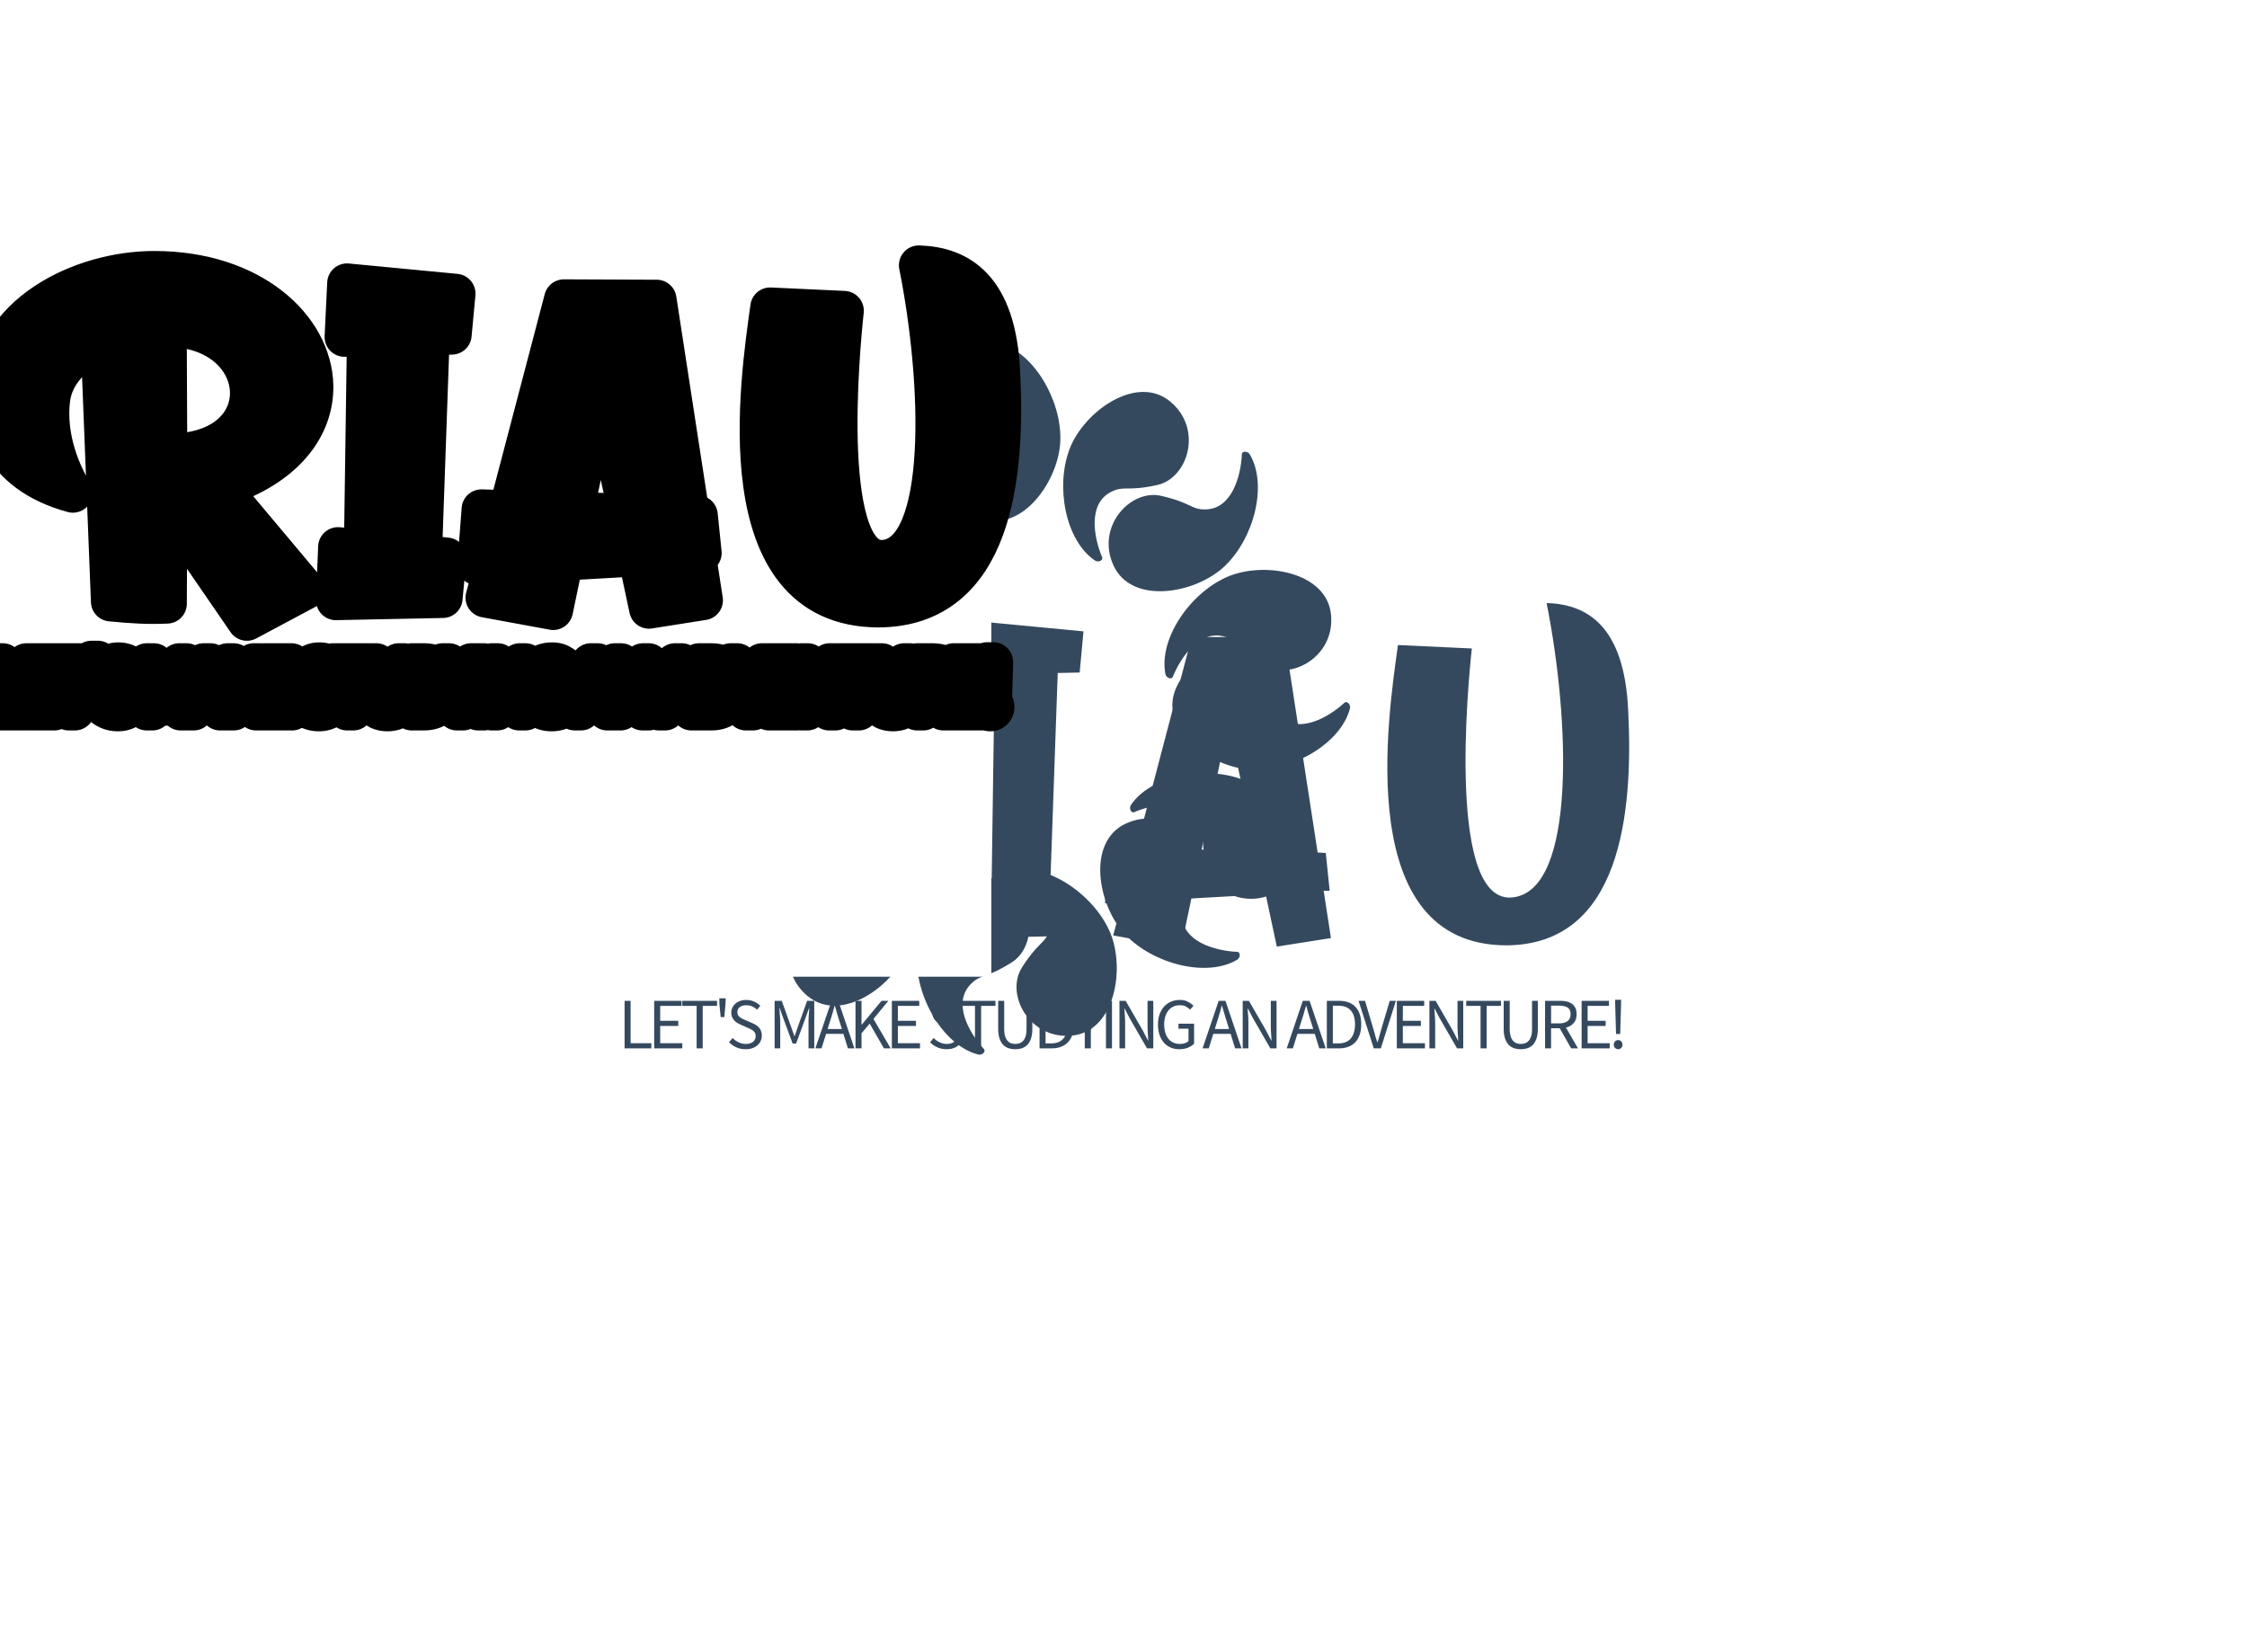 <svg xmlns="http://www.w3.org/2000/svg" color-interpolation-filters="sRGB" style="margin:auto" version="1.0" viewBox="0 0 340 250">
  <g fill="#35495e" class="iconmbgsvg">
    <g mask="url(#a)" transform="translate(95 51.105)">
      <path fill="none" d="M0 0h150v147.789H0z" class="image-rect"/>
      <svg width="150" height="147.789" class="image-svg-svg primary" filter="url(#b)" style="overflow:visible">
        <svg xmlns="http://www.w3.org/2000/svg" xmlns:xlink="http://www.w3.org/1999/xlink" xml:space="preserve" width="109.288" height="109.288" style="enable-background:new 0 0 109.288 109.288" viewBox="0 0.806 109.288 107.677">
          <path d="M50.952 28.755c.591-.102.912-.925.43-1.121-3.111-1.268-7.328-4.245-6.012-8.022.724-2.077 1.628-1.615 4.174-5.595 2.575-4.026-1.066-10.924-7.527-10.328-6.586.606-8.183 10.313-5.712 15.827 2.519 5.622 9.41 10.263 14.647 9.239z"/>
          <path d="M53.5 27.309c6.209 2.275 11.812-5.81 11.945-11.85.136-6.159-4.101-13.306-9.27-14.626-.577-.162-1.221.444-.869.829 2.268 2.479 4.799 6.976 1.992 9.825-1.544 1.565-2.163.76-6.17 3.265-4.052 2.533-3.72 10.325 2.372 12.557zm4.736 53.225c-.59.101-.912.924-.43 1.12 3.112 1.268 7.327 4.245 6.011 8.022-.723 2.076-1.628 1.614-4.174 5.596-2.574 4.026 1.067 10.923 7.527 10.327 6.585-.605 8.182-10.312 5.712-15.827-2.518-5.622-9.409-10.263-14.646-9.238z"/>
          <path d="M55.688 81.979c-6.209-2.275-11.813 5.81-11.946 11.85-.135 6.158 4.102 13.306 9.27 14.627.578.162 1.222-.444.869-.829-2.268-2.479-4.8-6.976-1.991-9.824 1.543-1.566 2.163-.76 6.169-3.266 4.054-2.534 3.722-10.326-2.371-12.558zm-27.74-23.758c-.101-.59-.924-.913-1.121-.43-1.268 3.111-4.244 7.326-8.022 6.01-2.076-.723-1.614-1.627-5.595-4.173-4.026-2.576-10.924 1.065-10.328 7.525.606 6.586 10.313 8.183 15.827 5.712 5.623-2.517 10.263-9.408 9.239-14.644z"/>
          <path d="M10.68 51.874c1.565 1.543.76 2.164 3.265 6.17 2.533 4.052 10.326 3.72 12.558-2.373 2.276-6.209-5.81-11.814-11.85-11.946C8.495 43.59 1.347 47.826.027 52.996c-.162.577.444 1.221.829.868 2.478-2.266 6.975-4.799 9.824-1.99zm70.659-.999c.101.591.924.913 1.122.43 1.267-3.111 4.244-7.327 8.021-6.011 2.076.724 1.614 1.628 5.596 4.174 4.025 2.576 10.923-1.066 10.326-7.527-.605-6.585-10.312-8.182-15.825-5.711-5.622 2.518-10.265 9.409-9.24 14.645z"/>
          <path d="M108.433 55.231c-2.479 2.269-6.976 4.799-9.825 1.991-1.564-1.544-.76-2.163-3.265-6.17C92.81 47 85.017 47.333 82.786 53.425c-2.276 6.209 5.809 11.812 11.849 11.945 6.159.135 13.306-4.102 14.626-9.271.163-.576-.445-1.22-.828-.868zM16.519 42.633c5.755 2.194 13.91.602 16.889-3.823.347-.489-.008-1.299-.489-1.097-3.096 1.304-8.181 2.18-9.922-1.422-.957-1.979.01-2.292-1.004-6.908-1.026-4.668-8.479-6.97-12.625-1.98-4.229 5.085 1.505 13.078 7.151 15.23z"/>
          <path d="M17.331 16.572c3.356.15 8.326 1.539 8.354 5.539.015 2.199-.992 2.067-2.054 6.672-1.074 4.657 4.671 9.932 10.557 7.203 6-2.782 4.246-12.461.068-16.826-4.259-4.451-12.309-6.508-16.896-3.787-.524.292-.551 1.176-.029 1.199zm21.268 58.992c-.489-.347-1.299.01-1.096.489 1.303 3.096 2.179 8.182-1.423 9.922-1.979.957-2.292-.01-6.908 1.005-4.667 1.026-6.969 8.479-1.98 12.625 5.085 4.229 13.078-1.508 15.23-7.152 2.195-5.756.603-13.91-3.823-16.889z"/>
          <path d="M35.774 74.786c-2.781-6-12.461-4.246-16.826-.068-4.45 4.259-6.508 12.309-3.786 16.896.293.523 1.177.551 1.2.029.149-3.356 1.539-8.326 5.539-8.354 2.198-.016 2.066.992 6.671 2.055 4.657 1.073 9.931-4.674 7.202-10.558zm57.248-7.925c-5.755-2.193-13.91-.602-16.889 3.823-.347.489.008 1.299.489 1.098 3.096-1.305 8.182-2.181 9.922 1.422.957 1.979-.01 2.292 1.005 6.907 1.026 4.668 8.479 6.972 12.626 1.98 4.228-5.085-1.506-13.077-7.153-15.23z"/>
          <path d="M92.212 92.922c-3.356-.149-8.326-1.539-8.354-5.539-.016-2.198.992-2.066 2.056-6.671 1.073-4.656-4.672-9.933-10.559-7.202-6 2.781-4.245 12.46-.067 16.826 4.26 4.45 12.309 6.508 16.897 3.787.522-.293.548-1.177.027-1.201zm-21.54-59.22c.489.347 1.299-.008 1.097-.489-1.304-3.096-2.179-8.182 1.422-9.923 1.98-.956 2.292.01 6.908-1.004 4.668-1.026 6.97-8.479 1.981-12.625-5.086-4.228-13.078 1.507-15.23 7.153-2.195 5.754-.603 13.909 3.822 16.888z"/>
          <path d="M73.498 34.481c2.78 6 12.461 4.246 16.826.068 4.45-4.259 6.508-12.309 3.786-16.897-.293-.522-1.177-.549-1.198-.029-.15 3.356-1.54 8.327-5.54 8.354-2.198.016-2.066-.991-6.671-2.054-4.658-1.072-9.933 4.673-7.203 10.558z"/>
        </svg>
      </svg>
      <defs>
        <filter id="b">
          <feColorMatrix class="icon-fecolormatrix" values="0 0 0 0 0.254 0 0 0 0 0.719 0 0 0 0 0.512 0 0 0 1 0"/>
        </filter>
        <filter id="c">
          <feColorMatrix class="icon-fecolormatrix" values="0 0 0 0 0.996 0 0 0 0 0.996 0 0 0 0 0.996 0 0 0 1 0"/>
        </filter>
      </defs>
    </g>
    <path d="M93.488 111.452c0 2.67 1.04 11.11 12.54 14.23-3.18-5.39-3.83-10.33-3.44-13.91.65-6.76 8.45-10.53 15.86-11.11 17.62-1.43 19.89 19.24 1.89 19.05l-.07-15.47-9.94 1.55 1.43 36.34c3.44.33 5.65.46 8.51.33l.07-14.89 12.02 17.49 8.9-4.75-12.93-15.41c9.88-3.12 14.24-9.29 14.11-15.47-.2-8.71-9.3-17.35-24.12-17.35-10.98 0-24.83 6.56-24.83 19.37Zm69.09 23.99-3.7-.4 1.17-33.21 3.32-.07.58-6.23-16.44-1.57-.39 8.13 3.38-.06-.46 32.17-3.9-.33-.32 8.07 16.18-.33.58-6.17Zm5.86 6.1 10.27 1.89 1.56-7.48 11.24-.64 1.69 7.92 8.19-1.29-1.1-7.16h.91l-.59-5.72-1.23-.06-5.01-32.57-14.04-.06-8.38 31.91-4.1-.13-.65 8.52 2.6-.13-1.36 5Zm17.42-32.17 4.22 19.44-8.25-.26 4.03-19.18Zm36.85-11.25-11.18-.52c-1.49 10.79-6.89 45.44 16.45 45.44 17.29-.13 19.17-20.02 18.39-35.49-.58-13.06-6.37-16.12-12.35-16.31 3.51 17.54 4.49 43.16-4.94 44.52-10.2 1.56-6.96-32.24-6.37-37.64Z" class="tp-name" data-gra="path-name"/>
    <path d="M94.508 151.438v7.19h4.05v-.78h-3.14v-6.41Zm4.48 0v7.19h4.25v-.78h-3.34v-2.61h2.73v-.78h-2.73v-2.26h3.23v-.76Zm6.42.76v6.43h.92v-6.43h2.17v-.76h-5.26v.76Zm3.46-.13.18 1.83h.55l.17-1.83.04-1.01h-.97Zm1.99 4.99-.55.64a3.419 3.419 0 0 0 2.52 1.06c.38 0 .72-.05 1.02-.16.3-.1.55-.25.77-.44.21-.18.37-.4.48-.65.12-.25.17-.51.17-.8 0-.26-.03-.49-.11-.69-.08-.21-.18-.38-.31-.53-.13-.15-.29-.28-.47-.4-.19-.11-.38-.21-.59-.3l-1.02-.44a3.89 3.89 0 0 1-.42-.19c-.14-.07-.27-.15-.39-.24-.11-.09-.21-.2-.28-.32a.868.868 0 0 1-.1-.44c0-.33.12-.59.37-.77.24-.19.57-.28.97-.28.33 0 .64.06.9.18.27.12.51.28.73.5l.49-.6c-.25-.26-.56-.47-.93-.64-.36-.16-.76-.24-1.19-.24-.33 0-.63.04-.91.14-.27.09-.51.23-.71.4-.2.17-.36.37-.47.61-.11.23-.17.48-.17.75a1.683 1.683 0 0 0 .47 1.22c.14.15.3.27.47.37.18.11.35.19.52.27l1.03.45c.17.08.32.15.47.23.15.07.27.15.38.24.1.09.19.2.25.33s.09.29.09.47c0 .35-.13.63-.39.85-.27.21-.63.32-1.11.32-.37 0-.73-.08-1.08-.25-.35-.16-.65-.38-.9-.65Zm6.35-5.62v7.19h.85v-3.96c0-.32-.02-.67-.05-1.06-.03-.39-.05-.74-.08-1.07h.05l.57 1.61 1.39 3.76h.52l1.38-3.76.58-1.61h.04c-.03.33-.05.68-.08 1.07s-.04.74-.04 1.06v3.96h.87v-7.19h-1.08l-1.38 3.86-.5 1.47h-.05l-.52-1.47-1.39-3.86Zm10.18 4.26h-2.16l.34-1.09c.14-.41.26-.81.38-1.2.11-.4.23-.81.34-1.23h.04c.12.42.23.83.35 1.23.12.39.24.79.37 1.2Zm.23.74.68 2.19h.98l-2.43-7.19h-1.03l-2.44 7.19h.93l.69-2.19Zm1.83-5v7.19h.91v-2.28l1.24-1.46 2.15 3.74h1.02l-2.6-4.45 2.25-2.74h-1.03l-2.99 3.6h-.04v-3.6Zm5.5 0v7.19h4.26v-.78h-3.35v-2.61h2.74v-.78h-2.74v-2.26h3.24v-.76Zm6.33 5.62-.55.64a3.419 3.419 0 0 0 2.52 1.06c.38 0 .72-.05 1.02-.16.3-.1.56-.25.77-.44.21-.18.37-.4.49-.65.11-.25.17-.51.17-.8a1.848 1.848 0 0 0-.43-1.22c-.13-.15-.29-.28-.47-.4-.19-.11-.38-.21-.58-.3l-1.02-.44c-.15-.05-.29-.12-.43-.19s-.27-.15-.39-.24c-.11-.09-.21-.2-.28-.32a.985.985 0 0 1-.1-.44c0-.33.12-.59.37-.77.24-.19.57-.28.97-.28.33 0 .64.06.9.18.27.12.51.28.73.5l.5-.6c-.26-.26-.57-.47-.94-.64-.36-.16-.76-.24-1.19-.24-.33 0-.63.04-.91.14-.27.09-.51.23-.71.4-.2.17-.36.37-.47.61-.11.23-.17.48-.17.75a1.683 1.683 0 0 0 .47 1.22c.14.15.3.27.47.37.18.11.35.19.52.27l1.03.45c.17.08.32.15.47.23.15.07.27.15.38.24.1.09.19.2.25.33s.09.29.09.47c0 .35-.13.63-.39.85-.26.21-.63.32-1.11.32-.37 0-.73-.08-1.08-.25-.35-.16-.65-.38-.9-.65Zm6.25-4.86v6.43h.93v-6.43h2.17v-.76h-5.27v.76Zm3.51-.76v4.22c0 .58.07 1.06.2 1.46.13.39.31.71.54.96.23.24.51.42.82.52.32.11.66.16 1.03.16.36 0 .7-.05 1.02-.16.31-.1.59-.28.82-.52.23-.25.41-.57.54-.96.13-.4.2-.88.2-1.46v-4.22h-.88v4.24c0 .43-.05.79-.13 1.09-.09.29-.21.52-.37.7-.15.17-.33.3-.53.38-.21.07-.43.11-.67.11-.24 0-.45-.04-.66-.11-.2-.08-.38-.21-.53-.38-.15-.18-.27-.41-.36-.7-.08-.3-.13-.66-.13-1.09v-4.24Zm6.26 0v7.19h1.84c.54 0 1.02-.08 1.44-.25.41-.16.77-.4 1.05-.71.29-.31.5-.69.65-1.14.14-.45.22-.96.22-1.53 0-1.15-.29-2.03-.87-2.64-.58-.62-1.42-.92-2.53-.92Zm1.73 6.44h-.82v-5.7h.82c.84 0 1.47.24 1.89.73.42.48.63 1.18.63 2.09 0 .91-.21 1.62-.63 2.13-.42.5-1.05.75-1.89.75Zm5.11-2.03v2.78h.92v-2.78l2.16-4.41h-.95l-.93 2.03c-.1.26-.22.52-.35.77-.12.26-.24.52-.37.79h-.04c-.13-.27-.24-.53-.35-.79-.11-.25-.23-.51-.34-.77l-.94-2.03h-.97Zm3.21-4.41v7.19h.91v-7.19Zm2.04 0v7.19h.86v-3.76c0-.38-.01-.76-.04-1.14-.02-.37-.05-.74-.08-1.11h.05l.77 1.48 2.61 4.53h.95v-7.19h-.87v3.71c0 .38.01.77.04 1.16.02.39.05.77.07 1.14h-.04l-.78-1.5-2.6-4.51Zm5.83 3.59c0 .59.08 1.11.24 1.58.16.46.38.85.67 1.17.28.32.62.56 1.02.73.39.17.83.25 1.3.25.48 0 .92-.08 1.3-.23.38-.16.69-.36.93-.6v-3.03h-2.36v.76h1.52v1.87c-.14.14-.33.24-.56.32-.23.07-.47.11-.73.11-.39 0-.73-.07-1.03-.21a2.02 2.02 0 0 1-.74-.59c-.2-.26-.36-.56-.46-.93-.11-.36-.16-.77-.16-1.22 0-.44.06-.85.17-1.2.11-.36.27-.67.48-.92.2-.25.45-.45.74-.58.29-.14.62-.2.99-.2.36 0 .67.06.9.19.24.13.45.29.63.48l.52-.59c-.21-.22-.49-.42-.82-.6-.33-.19-.74-.28-1.24-.28-.48 0-.93.08-1.33.25-.4.18-.75.42-1.05.74-.29.33-.52.72-.69 1.18-.16.46-.24.98-.24 1.55Zm10.76.67h-2.16l.34-1.09c.13-.41.25-.81.37-1.2.12-.4.23-.81.34-1.23h.05c.11.42.23.83.35 1.23.11.39.24.79.37 1.2Zm.23.74.68 2.19h.97l-2.43-7.19h-1.03l-2.43 7.19h.93l.69-2.19Zm1.83-5v7.19h.86v-3.76c0-.38-.01-.76-.03-1.14l-.09-1.11h.05l.78 1.48 2.61 4.53h.94v-7.19h-.87v3.71c0 .38.01.77.04 1.16.03.39.05.77.07 1.14h-.04l-.78-1.5-2.6-4.51Zm10.67 4.26h-2.16l.34-1.09c.13-.41.26-.81.38-1.2.11-.4.23-.81.34-1.23h.04c.12.42.23.83.35 1.23.12.39.24.79.37 1.2Zm.23.74.68 2.19h.98l-2.44-7.19h-1.03l-2.43 7.19h.93l.69-2.19Zm1.83-5v7.19h1.84c.54 0 1.02-.08 1.44-.25.42-.16.77-.4 1.05-.71.29-.31.5-.69.65-1.14.15-.45.22-.96.22-1.53 0-1.15-.29-2.03-.87-2.64-.58-.62-1.42-.92-2.53-.92Zm1.73 6.44h-.82v-5.7h.82c.84 0 1.47.24 1.9.73.42.48.63 1.18.63 2.09 0 .91-.21 1.62-.63 2.13-.43.5-1.06.75-1.9.75Zm3.07-6.44 2.3 7.19h1.07l2.28-7.19h-.93l-1.16 3.88c-.12.43-.23.83-.34 1.19-.1.37-.21.76-.35 1.19h-.04c-.14-.43-.26-.82-.36-1.19-.09-.36-.21-.76-.34-1.19l-1.15-3.88Zm5.79 0v7.19h4.25v-.78h-3.34v-2.61h2.73v-.78h-2.73v-2.26h3.23v-.76Zm4.93 0v7.19h.87v-3.76c0-.38-.02-.76-.04-1.14-.03-.37-.06-.74-.08-1.11h.04l.78 1.48 2.61 4.53h.94v-7.19h-.87v3.71c0 .38.02.77.04 1.16.03.39.05.77.07 1.14h-.04l-.78-1.5-2.6-4.51Zm7.74.76v6.43h.92v-6.43h2.17v-.76h-5.26v.76Zm3.5-.76v4.22c0 .58.07 1.06.2 1.46.13.39.31.71.54.96.23.24.51.42.83.52.31.11.66.16 1.02.16.37 0 .71-.05 1.02-.16.32-.1.59-.28.82-.52.23-.25.41-.57.54-.96.13-.4.2-.88.2-1.46v-4.22h-.88v4.24c0 .43-.04.79-.13 1.09-.09.29-.21.52-.36.7-.16.17-.33.3-.54.38a2.046 2.046 0 0 1-1.33 0c-.2-.08-.38-.21-.53-.38a1.84 1.84 0 0 1-.35-.7 3.8 3.8 0 0 1-.14-1.09v-4.24Zm7.17 3.41v-2.68h1.21c.56 0 .99.1 1.29.29.3.19.45.52.45.99s-.15.82-.45 1.05c-.3.23-.73.35-1.29.35Zm3.04 3.78h1.03l-1.82-3.14c.49-.12.88-.35 1.17-.69.3-.33.44-.78.44-1.35 0-.37-.06-.68-.18-.94-.13-.25-.3-.46-.52-.62-.23-.16-.49-.28-.81-.35-.31-.07-.64-.1-1.01-.1h-2.25v7.19h.91v-3.04h1.31Zm1.58-7.19v7.19h4.25v-.78h-3.34v-2.61h2.73v-.78h-2.73v-2.26h3.23v-.76Zm5.09.87.12 4.15h.63l.12-4.15.02-1.03h-.91Zm-.22 5.77c0 .2.07.36.2.49.12.13.28.19.46.19s.33-.06.46-.19c.12-.13.19-.29.19-.49 0-.21-.07-.38-.19-.51a.62.62 0 0 0-.46-.19c-.18 0-.34.06-.46.19-.13.13-.2.3-.2.51Z" class="tp-slogan" data-gra="path-slogan"/>
  </g>
  <mask id="a">
    <g fill="#fff">
      <path stroke-width="2" d="M0 0h150v147.789H0z" class="image-rect"/>
      <svg width="150" height="147.789" class="image-svg-svg primary" filter="url(#c)" style="overflow:visible">
        <svg xmlns="http://www.w3.org/2000/svg" xmlns:xlink="http://www.w3.org/1999/xlink" xml:space="preserve" width="109.288" height="109.288" style="enable-background:new 0 0 109.288 109.288" viewBox="0 0.806 109.288 107.677">
          <path d="M50.952 28.755c.591-.102.912-.925.43-1.121-3.111-1.268-7.328-4.245-6.012-8.022.724-2.077 1.628-1.615 4.174-5.595 2.575-4.026-1.066-10.924-7.527-10.328-6.586.606-8.183 10.313-5.712 15.827 2.519 5.622 9.41 10.263 14.647 9.239z"/>
          <path d="M53.5 27.309c6.209 2.275 11.812-5.81 11.945-11.85.136-6.159-4.101-13.306-9.27-14.626-.577-.162-1.221.444-.869.829 2.268 2.479 4.799 6.976 1.992 9.825-1.544 1.565-2.163.76-6.17 3.265-4.052 2.533-3.72 10.325 2.372 12.557zm4.736 53.225c-.59.101-.912.924-.43 1.12 3.112 1.268 7.327 4.245 6.011 8.022-.723 2.076-1.628 1.614-4.174 5.596-2.574 4.026 1.067 10.923 7.527 10.327 6.585-.605 8.182-10.312 5.712-15.827-2.518-5.622-9.409-10.263-14.646-9.238z"/>
          <path d="M55.688 81.979c-6.209-2.275-11.813 5.81-11.946 11.85-.135 6.158 4.102 13.306 9.27 14.627.578.162 1.222-.444.869-.829-2.268-2.479-4.8-6.976-1.991-9.824 1.543-1.566 2.163-.76 6.169-3.266 4.054-2.534 3.722-10.326-2.371-12.558zm-27.74-23.758c-.101-.59-.924-.913-1.121-.43-1.268 3.111-4.244 7.326-8.022 6.01-2.076-.723-1.614-1.627-5.595-4.173-4.026-2.576-10.924 1.065-10.328 7.525.606 6.586 10.313 8.183 15.827 5.712 5.623-2.517 10.263-9.408 9.239-14.644z"/>
          <path d="M10.68 51.874c1.565 1.543.76 2.164 3.265 6.17 2.533 4.052 10.326 3.72 12.558-2.373 2.276-6.209-5.81-11.814-11.85-11.946C8.495 43.59 1.347 47.826.027 52.996c-.162.577.444 1.221.829.868 2.478-2.266 6.975-4.799 9.824-1.99zm70.659-.999c.101.591.924.913 1.122.43 1.267-3.111 4.244-7.327 8.021-6.011 2.076.724 1.614 1.628 5.596 4.174 4.025 2.576 10.923-1.066 10.326-7.527-.605-6.585-10.312-8.182-15.825-5.711-5.622 2.518-10.265 9.409-9.24 14.645z"/>
          <path d="M108.433 55.231c-2.479 2.269-6.976 4.799-9.825 1.991-1.564-1.544-.76-2.163-3.265-6.17C92.81 47 85.017 47.333 82.786 53.425c-2.276 6.209 5.809 11.812 11.849 11.945 6.159.135 13.306-4.102 14.626-9.271.163-.576-.445-1.22-.828-.868zM16.519 42.633c5.755 2.194 13.91.602 16.889-3.823.347-.489-.008-1.299-.489-1.097-3.096 1.304-8.181 2.18-9.922-1.422-.957-1.979.01-2.292-1.004-6.908-1.026-4.668-8.479-6.97-12.625-1.98-4.229 5.085 1.505 13.078 7.151 15.23z"/>
          <path d="M17.331 16.572c3.356.15 8.326 1.539 8.354 5.539.015 2.199-.992 2.067-2.054 6.672-1.074 4.657 4.671 9.932 10.557 7.203 6-2.782 4.246-12.461.068-16.826-4.259-4.451-12.309-6.508-16.896-3.787-.524.292-.551 1.176-.029 1.199zm21.268 58.992c-.489-.347-1.299.01-1.096.489 1.303 3.096 2.179 8.182-1.423 9.922-1.979.957-2.292-.01-6.908 1.005-4.667 1.026-6.969 8.479-1.98 12.625 5.085 4.229 13.078-1.508 15.23-7.152 2.195-5.756.603-13.91-3.823-16.889z"/>
          <path d="M35.774 74.786c-2.781-6-12.461-4.246-16.826-.068-4.45 4.259-6.508 12.309-3.786 16.896.293.523 1.177.551 1.2.029.149-3.356 1.539-8.326 5.539-8.354 2.198-.016 2.066.992 6.671 2.055 4.657 1.073 9.931-4.674 7.202-10.558zm57.248-7.925c-5.755-2.193-13.91-.602-16.889 3.823-.347.489.008 1.299.489 1.098 3.096-1.305 8.182-2.181 9.922 1.422.957 1.979-.01 2.292 1.005 6.907 1.026 4.668 8.479 6.972 12.626 1.98 4.228-5.085-1.506-13.077-7.153-15.23z"/>
          <path d="M92.212 92.922c-3.356-.149-8.326-1.539-8.354-5.539-.016-2.198.992-2.066 2.056-6.671 1.073-4.656-4.672-9.933-10.559-7.202-6 2.781-4.245 12.46-.067 16.826 4.26 4.45 12.309 6.508 16.897 3.787.522-.293.548-1.177.027-1.201zm-21.54-59.22c.489.347 1.299-.008 1.097-.489-1.304-3.096-2.179-8.182 1.422-9.923 1.98-.956 2.292.01 6.908-1.004 4.668-1.026 6.97-8.479 1.981-12.625-5.086-4.228-13.078 1.507-15.23 7.153-2.195 5.754-.603 13.909 3.822 16.888z"/>
          <path d="M73.498 34.481c2.78 6 12.461 4.246 16.826.068 4.45-4.259 6.508-12.309 3.786-16.897-.293-.522-1.177-.549-1.198-.029-.15 3.356-1.54 8.327-5.54 8.354-2.198.016-2.066-.991-6.671-2.054-4.658-1.072-9.933 4.673-7.203 10.558z"/>
        </svg>
      </svg>
    </g>
    <g stroke="#000" stroke-linejoin="round" stroke-width="6">
      <path d="M-1.512 60.347c0 2.67 1.04 11.11 12.54 14.23-3.18-5.39-3.83-10.33-3.44-13.91.65-6.76 8.45-10.53 15.86-11.11 17.62-1.43 19.89 19.24 1.89 19.05l-.07-15.47-9.94 1.55 1.43 36.34c3.44.33 5.65.46 8.51.33l.07-14.89 12.02 17.49 8.9-4.75-12.93-15.41c9.88-3.12 14.24-9.29 14.11-15.47-.2-8.71-9.3-17.35-24.12-17.35-10.98 0-24.83 6.56-24.83 19.37Zm69.09 23.99-3.7-.4 1.17-33.21 3.32-.07.58-6.23-16.44-1.57-.39 8.13 3.38-.06-.46 32.17-3.9-.33-.32 8.07 16.18-.33.58-6.17Zm5.86 6.1 10.27 1.89 1.56-7.48 11.24-.64 1.69 7.92 8.19-1.29-1.1-7.16h.91l-.59-5.72-1.23-.06-5.01-32.57-14.04-.06-8.38 31.91-4.1-.13-.65 8.52 2.6-.13-1.36 5Zm17.42-32.17 4.22 19.44-8.25-.26 4.03-19.18Zm36.85-11.25-11.18-.52c-1.49 10.79-6.89 45.44 16.45 45.44 17.29-.13 19.17-20.02 18.39-35.49-.58-13.06-6.37-16.12-12.35-16.31 3.51 17.54 4.49 43.16-4.94 44.52-10.2 1.56-6.96-32.24-6.37-37.64Z" class="tp-name" data-gra="path-name"/>
      <path fill="#fff" d="M-.492 100.332v7.19h4.05v-.78H.418v-6.41Zm4.48 0v7.19h4.25v-.78h-3.34v-2.61h2.73v-.78h-2.73v-2.26h3.23v-.76Zm6.42.76v6.43h.92v-6.43h2.17v-.76h-5.26v.76Zm3.46-.13.18 1.83h.55l.17-1.83.04-1.01h-.97Zm1.99 4.99-.55.64a3.419 3.419 0 0 0 2.52 1.06c.38 0 .72-.05 1.02-.16.3-.1.55-.25.77-.44.21-.18.37-.4.48-.65.12-.25.17-.51.17-.8 0-.26-.03-.49-.11-.69-.08-.21-.18-.38-.31-.53-.13-.15-.29-.28-.47-.4-.19-.11-.38-.21-.59-.3l-1.02-.44a3.89 3.89 0 0 1-.42-.19c-.14-.07-.27-.15-.39-.24-.11-.09-.21-.2-.28-.32a.868.868 0 0 1-.1-.44c0-.33.12-.59.37-.77.24-.19.57-.28.97-.28.33 0 .64.06.9.18.27.12.51.28.73.5l.49-.6c-.25-.26-.56-.47-.93-.64-.36-.16-.76-.24-1.19-.24-.33 0-.63.04-.91.14-.27.09-.51.23-.71.4-.2.17-.36.37-.47.61-.11.23-.17.48-.17.75a1.683 1.683 0 0 0 .47 1.22c.14.15.3.27.47.37.18.11.35.19.52.27l1.03.45c.17.08.32.15.47.23.15.07.27.15.38.24.1.09.19.2.25.33s.09.29.09.47c0 .35-.13.63-.39.85-.27.21-.63.32-1.11.32-.37 0-.73-.08-1.08-.25-.35-.16-.65-.38-.9-.65Zm6.35-5.62v7.19h.85v-3.96c0-.32-.02-.67-.05-1.06-.03-.39-.05-.74-.08-1.07h.05l.57 1.61 1.39 3.76h.52l1.38-3.76.58-1.61h.04c-.03.33-.05.68-.08 1.07s-.04.74-.04 1.06v3.96h.87v-7.19h-1.08l-1.38 3.86-.5 1.47h-.05l-.52-1.47-1.39-3.86Zm10.18 4.26h-2.16l.34-1.09c.14-.41.26-.81.38-1.2.11-.4.23-.81.34-1.23h.04c.12.42.23.83.35 1.23.12.39.24.79.37 1.2Zm.23.74.68 2.19h.98l-2.43-7.19h-1.03l-2.44 7.19h.93l.69-2.19Zm1.83-5v7.19h.91v-2.28l1.24-1.46 2.15 3.74h1.02l-2.6-4.45 2.25-2.74h-1.03l-2.99 3.6h-.04v-3.6Zm5.5 0v7.19h4.26v-.78h-3.35v-2.61h2.74v-.78h-2.74v-2.26h3.24v-.76Zm6.33 5.62-.55.64a3.419 3.419 0 0 0 2.52 1.06c.38 0 .72-.05 1.02-.16.3-.1.56-.25.77-.44.21-.18.37-.4.49-.65.11-.25.17-.51.17-.8a1.848 1.848 0 0 0-.43-1.22c-.13-.15-.29-.28-.47-.4-.19-.11-.38-.21-.58-.3l-1.02-.44c-.15-.05-.29-.12-.43-.19s-.27-.15-.39-.24c-.11-.09-.21-.2-.28-.32a.985.985 0 0 1-.1-.44c0-.33.12-.59.37-.77.24-.19.57-.28.97-.28.33 0 .64.06.9.18.27.12.51.28.73.5l.5-.6c-.26-.26-.57-.47-.94-.64-.36-.16-.76-.24-1.19-.24-.33 0-.63.04-.91.14-.27.09-.51.23-.71.4-.2.17-.36.37-.47.61-.11.23-.17.48-.17.75a1.683 1.683 0 0 0 .47 1.22c.14.15.3.27.47.37.18.11.35.19.52.27l1.03.45c.17.08.32.15.47.23.15.07.27.15.38.24.1.09.19.2.25.33s.09.29.09.47c0 .35-.13.63-.39.85-.26.21-.63.32-1.11.32-.37 0-.73-.08-1.08-.25-.35-.16-.65-.38-.9-.65Zm6.25-4.86v6.43h.93v-6.43h2.17v-.76h-5.27v.76Zm3.51-.76v4.22c0 .58.07 1.06.2 1.46.13.39.31.71.54.96.23.24.51.42.82.52.32.11.66.16 1.03.16.36 0 .7-.05 1.02-.16.31-.1.59-.28.82-.52.23-.25.41-.57.54-.96.13-.4.2-.88.2-1.46v-4.22h-.88v4.24c0 .43-.05.79-.13 1.09-.09.29-.21.52-.37.7-.15.17-.33.3-.53.38-.21.07-.43.11-.67.11-.24 0-.45-.04-.66-.11-.2-.08-.38-.21-.53-.38-.15-.18-.27-.41-.36-.7-.08-.3-.13-.66-.13-1.09v-4.24Zm6.26 0v7.19h1.84c.54 0 1.02-.08 1.44-.25.41-.16.77-.4 1.05-.71.29-.31.5-.69.65-1.14.14-.45.22-.96.22-1.53 0-1.15-.29-2.03-.87-2.64-.58-.62-1.42-.92-2.53-.92Zm1.73 6.44h-.82v-5.7h.82c.84 0 1.47.24 1.89.73.42.48.63 1.18.63 2.09 0 .91-.21 1.62-.63 2.13-.42.5-1.05.75-1.89.75Zm5.11-2.03v2.78h.92v-2.78l2.16-4.41h-.95l-.93 2.03c-.1.26-.22.52-.35.77-.12.26-.24.52-.37.79h-.04c-.13-.27-.24-.53-.35-.79-.11-.25-.23-.51-.34-.77l-.94-2.03h-.97Zm3.21-4.41v7.19h.91v-7.19Zm2.04 0v7.19h.86v-3.76c0-.38-.01-.76-.04-1.14-.02-.37-.05-.74-.08-1.11h.05l.77 1.48 2.61 4.53h.95v-7.19h-.87v3.71c0 .38.01.77.04 1.16.02.39.05.77.07 1.14h-.04l-.78-1.5-2.6-4.51Zm5.83 3.59c0 .59.08 1.11.24 1.58.16.46.38.85.67 1.17.28.32.62.56 1.02.73.39.17.83.25 1.3.25.48 0 .92-.08 1.3-.23.38-.16.69-.36.93-.6v-3.03h-2.36v.76h1.52v1.87c-.14.14-.33.24-.56.32-.23.07-.47.11-.73.11-.39 0-.73-.07-1.03-.21a2.02 2.02 0 0 1-.74-.59c-.2-.26-.36-.56-.46-.93-.11-.36-.16-.77-.16-1.22 0-.44.06-.85.17-1.2.11-.36.27-.67.48-.92.2-.25.45-.45.74-.58.29-.14.62-.2.99-.2.36 0 .67.06.9.19.24.13.45.29.63.48l.52-.59c-.21-.22-.49-.42-.82-.6-.33-.19-.74-.28-1.24-.28-.48 0-.93.08-1.33.25-.4.18-.75.42-1.05.74-.29.33-.52.72-.69 1.18-.16.46-.24.98-.24 1.55Zm10.76.67h-2.16l.34-1.09c.13-.41.25-.81.37-1.2.12-.4.23-.81.34-1.23h.05c.11.42.23.83.35 1.23.11.39.24.79.37 1.2Zm.23.74.68 2.19h.97l-2.43-7.19h-1.03l-2.43 7.19h.93l.69-2.19Zm1.83-5v7.19h.86v-3.76c0-.38-.01-.76-.03-1.14l-.09-1.11h.05l.78 1.48 2.61 4.53h.94v-7.19h-.87v3.71c0 .38.01.77.04 1.16.03.39.05.77.07 1.14h-.04l-.78-1.5-2.6-4.51Zm10.67 4.26h-2.16l.34-1.09c.13-.41.26-.81.38-1.2.11-.4.23-.81.34-1.23h.04c.12.42.23.83.35 1.23.12.39.24.79.37 1.2Zm.23.74.68 2.19h.98l-2.44-7.19h-1.03l-2.43 7.19h.93l.69-2.19Zm1.83-5v7.19h1.84c.54 0 1.02-.08 1.44-.25.42-.16.77-.4 1.05-.71.29-.31.5-.69.65-1.14.15-.45.22-.96.22-1.53 0-1.15-.29-2.03-.87-2.64-.58-.62-1.42-.92-2.53-.92Zm1.73 6.44h-.82v-5.7h.82c.84 0 1.47.24 1.9.73.42.48.63 1.18.63 2.09 0 .91-.21 1.62-.63 2.13-.43.5-1.06.75-1.9.75Zm3.07-6.44 2.3 7.19h1.07l2.28-7.19h-.93l-1.16 3.88c-.12.43-.23.83-.34 1.19-.1.37-.21.76-.35 1.19h-.04c-.14-.43-.26-.82-.36-1.19-.09-.36-.21-.76-.34-1.19l-1.15-3.88Zm5.79 0v7.19h4.25v-.78h-3.34v-2.61h2.73v-.78h-2.73v-2.26h3.23v-.76Zm4.93 0v7.19h.87v-3.76c0-.38-.02-.76-.04-1.14-.03-.37-.06-.74-.08-1.11h.04l.78 1.48 2.61 4.53h.94v-7.19h-.87v3.71c0 .38.02.77.04 1.16.03.39.05.77.07 1.14h-.04l-.78-1.5-2.6-4.51Zm7.74.76v6.43h.92v-6.43h2.17v-.76h-5.26v.76Zm3.5-.76v4.22c0 .58.07 1.06.2 1.46.13.39.31.71.54.96.23.24.51.42.83.52.31.11.66.16 1.02.16.37 0 .71-.05 1.02-.16.32-.1.59-.28.82-.52.23-.25.41-.57.54-.96.13-.4.2-.88.2-1.46v-4.22h-.88v4.24c0 .43-.04.79-.13 1.09-.09.29-.21.52-.36.7-.16.17-.33.3-.54.38a2.046 2.046 0 0 1-1.33 0c-.2-.08-.38-.21-.53-.38a1.84 1.84 0 0 1-.35-.7 3.8 3.8 0 0 1-.14-1.09v-4.24Zm7.17 3.41v-2.68h1.21c.56 0 .99.1 1.29.29.3.19.45.52.45.99s-.15.82-.45 1.05c-.3.23-.73.35-1.29.35Zm3.04 3.78h1.03l-1.82-3.14c.49-.12.88-.35 1.17-.69.3-.33.44-.78.44-1.35 0-.37-.06-.68-.18-.94-.13-.25-.3-.46-.52-.62-.23-.16-.49-.28-.81-.35-.31-.07-.64-.1-1.01-.1h-2.25v7.19h.91v-3.04h1.31Zm1.58-7.19v7.19h4.25v-.78h-3.34v-2.61h2.73v-.78h-2.73v-2.26h3.23v-.76Zm5.09.87.12 4.15h.63l.12-4.15.02-1.03h-.91Zm-.22 5.77c0 .2.07.36.2.49.12.13.28.19.46.19s.33-.06.46-.19c.12-.13.19-.29.19-.49 0-.21-.07-.38-.19-.51a.62.62 0 0 0-.46-.19c-.18 0-.34.06-.46.19-.13.13-.2.3-.2.51Z" class="tp-slogan" data-gra="path-slogan"/>
    </g>
  </mask>
</svg>
